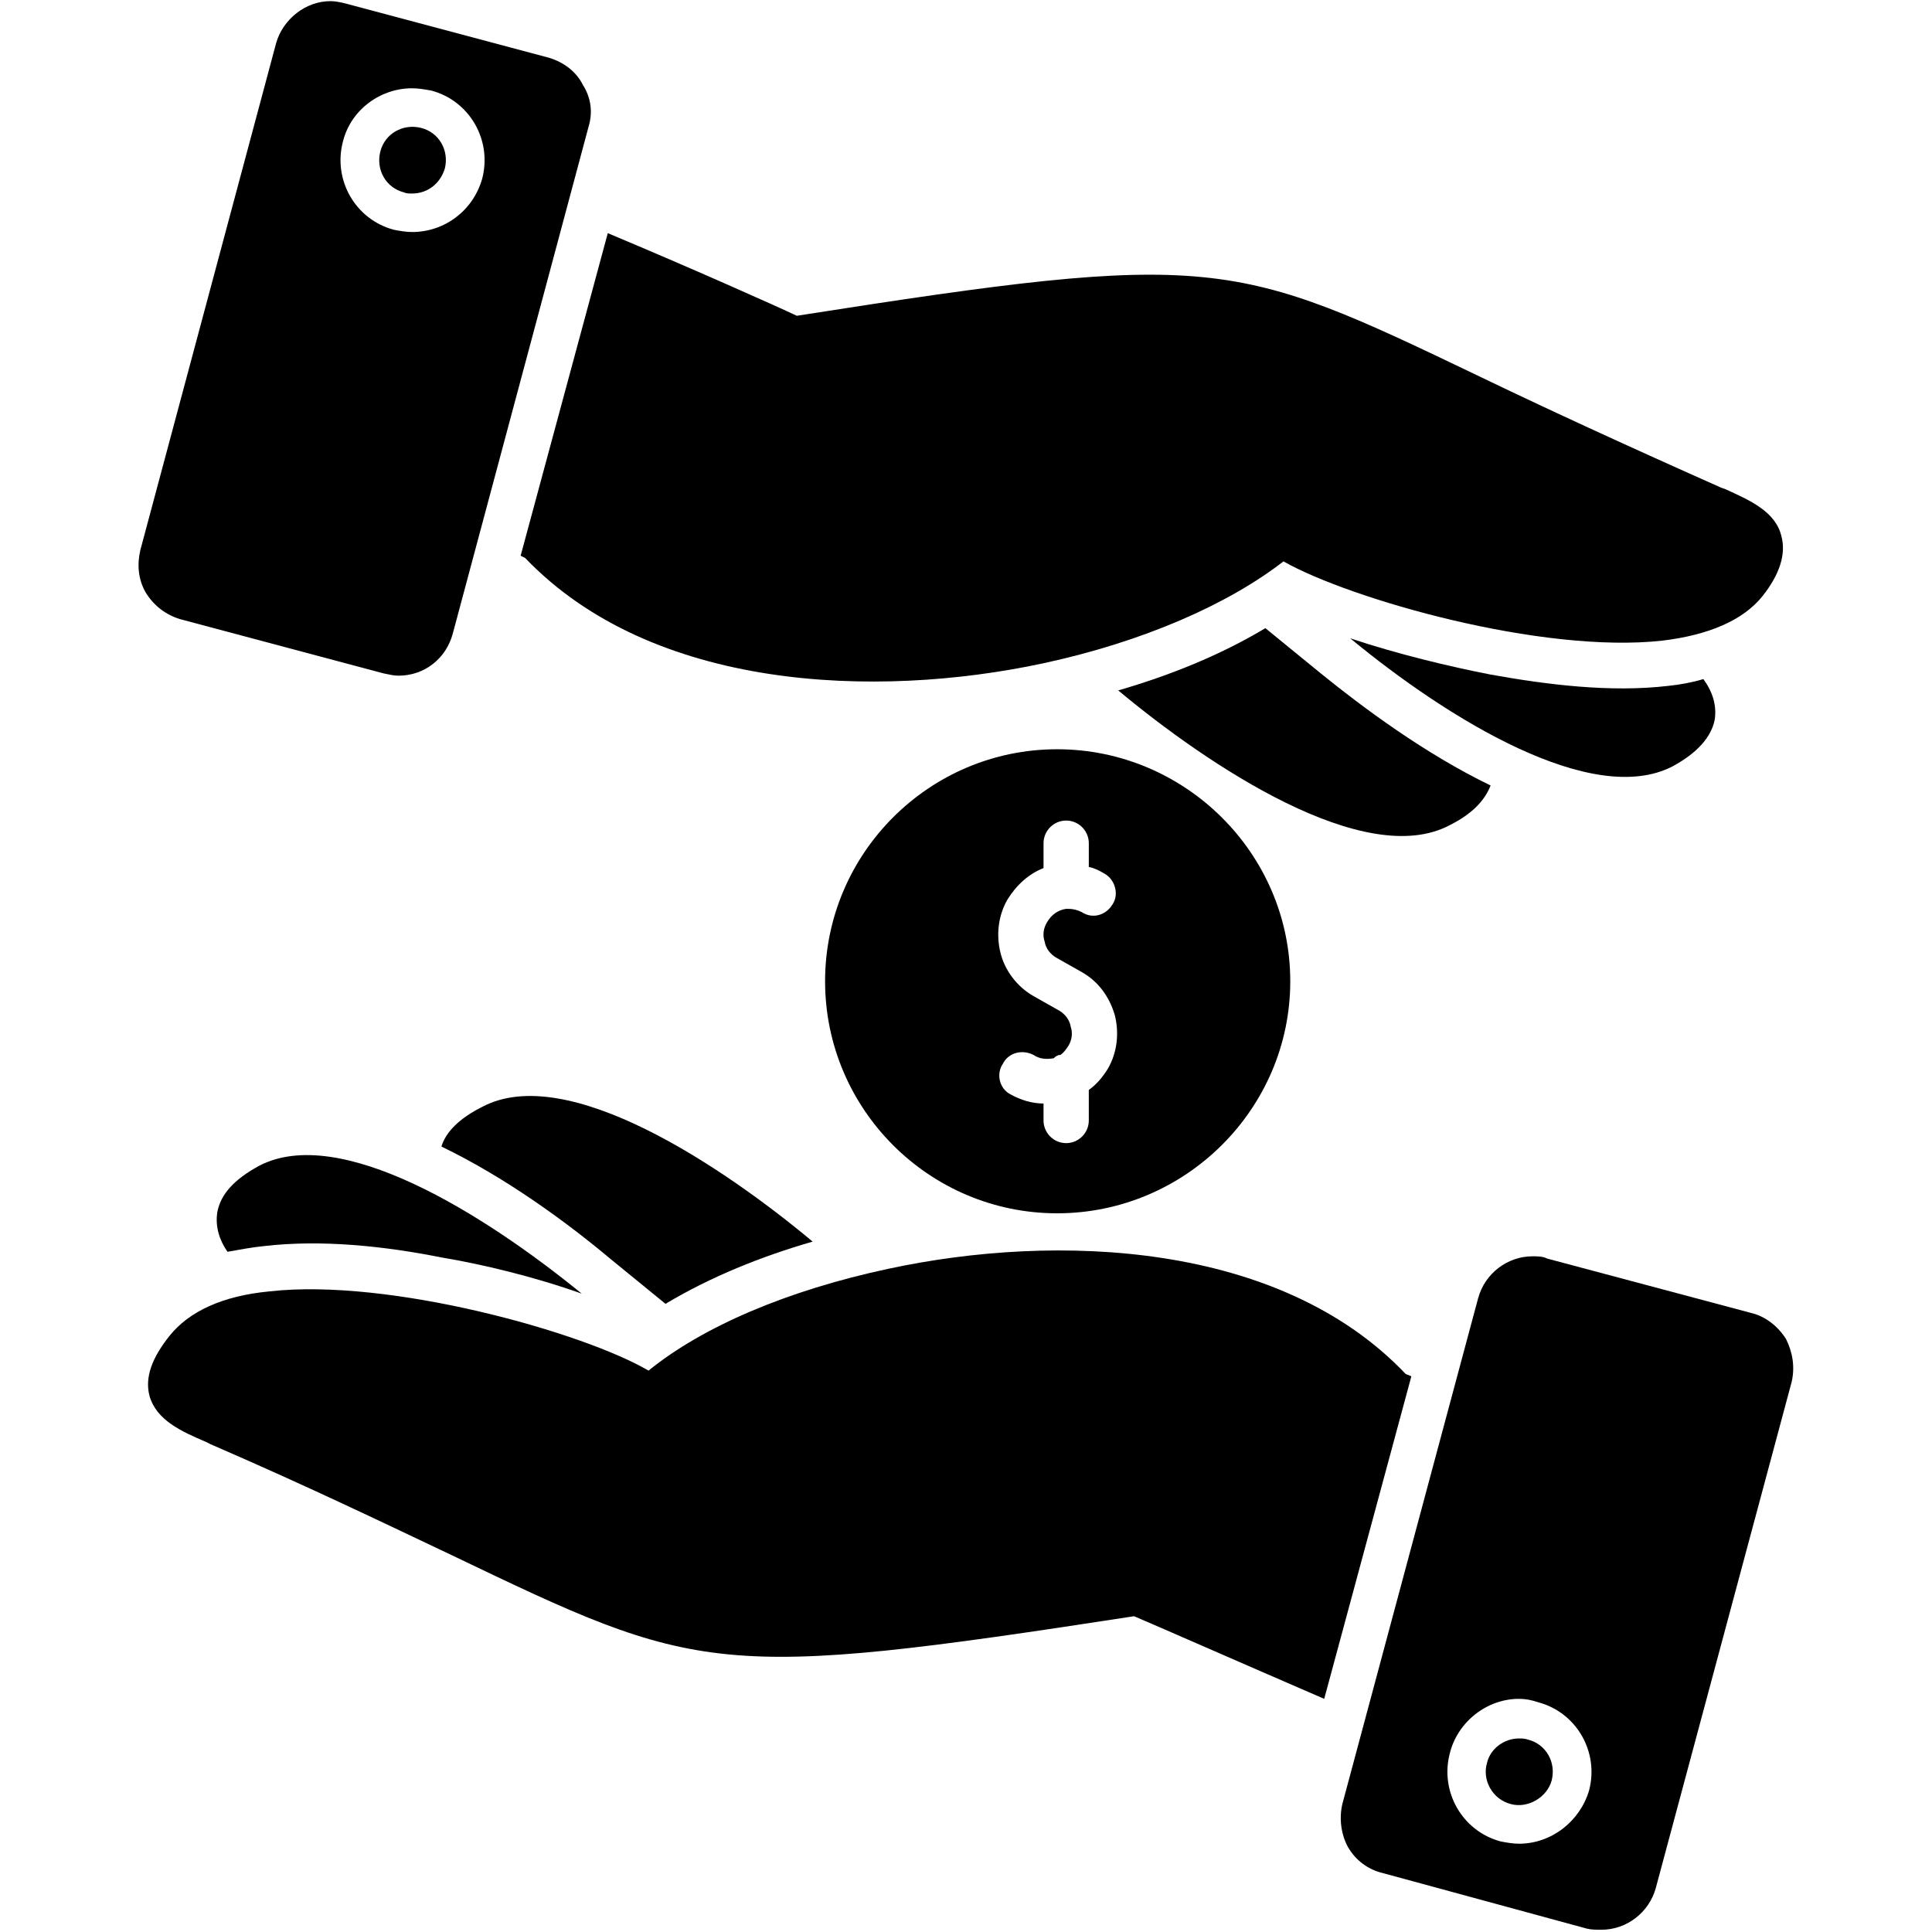 <svg clip-rule="evenodd" fill-rule="evenodd" height="512" image-rendering="optimizeQuality" shape-rendering="geometricPrecision" text-rendering="geometricPrecision" viewBox="0 0 1707 1707" width="512" xmlns="http://www.w3.org/2000/svg"><g id="Layer_x0020_1"><g id="_577474904"><path d="m934 1072c-113 0-205-92-205-205s92-205 205-205 206 92 206 205-93 205-206 205zm-12-305v-22c0-11 9-20 20-20s20 9 20 20v21c5 1 9 3 14 6 9 5 13 18 7 27-6 10-18 13-27 7-4-2-8-3-12-3 0 0-1 0-2 0-7 1-13 5-17 12-3 5-4 11-2 17 1 6 5 11 10 14l23 13c14 8 24 21 29 38 4 16 2 33-6 47-5 8-10 14-17 19v27c0 11-9 20-20 20s-20-9-20-20v-15c-10 0-20-3-29-8-10-5-13-18-7-27 5-10 17-13 27-8 6 4 12 4 18 3 2-2 4-3 6-3 3-2 5-5 7-8 3-5 4-11 2-17-1-6-5-11-10-14l-23-13c-14-8-25-22-29-38s-2-33 6-47c8-13 19-23 32-28z"/><path d="m292 1c4 0 9 1 13 2l180 48c13 4 24 12 30 24 7 11 9 24 5 37l-120 448c-6 22-25 37-48 37-4 0-8-1-13-2l-180-48c-13-4-23-12-30-23-7-12-8-25-5-38l120-448c6-21 26-37 48-37zm72 77c6 0 11 1 17 2 34 9 54 44 45 78-8 28-33 47-62 47-5 0-11-1-16-2-34-9-54-44-45-78 7-28 33-47 61-47zm0 93c14 0 25-9 29-22 4-16-5-32-21-36s-32 5-36 21 5 32 21 36c2 1 5 1 7 1z"/><path d="m1505 600c8 11 12 23 10 36-3 15-15 29-37 41-71 37-199-42-285-113 42 14 88 25 124 32 50 9 106 16 157 10 10-1 21-3 31-6z"/><path d="m1317 694c-5 13-16 25-36 35-75 40-214-53-293-119 45-13 90-31 130-55l49 40c37 30 92 71 150 99z"/><path d="m537 206c74 31 148 64 167 73 370-58 385-51 604 54 54 26 123 58 213 98l3 1c22 10 45 20 50 42 4 15-1 33-17 53-17 21-47 34-88 39-107 12-277-37-335-70-49 38-124 71-212 90-149 32-346 24-458-93l-4-2z"/><g><path d="m1415 1705c-5 0-9 0-13-1l-180-49c-13-3-24-11-31-23-6-11-8-25-5-38l120-447c6-22 26-37 48-37 5 0 9 0 13 2l180 48c13 3 24 12 31 23 6 12 8 25 5 38l-120 447c-6 22-26 37-48 37zm-73-76c-5 0-11-1-16-2-34-9-54-44-45-78 7-28 33-48 61-48 6 0 11 1 17 3 34 9 54 44 45 78-8 27-33 47-62 47zm0-93c-13 0-25 9-28 21-5 16 5 33 21 37 15 4 32-6 36-21 4-16-5-32-21-36-3-1-5-1-8-1z"/><path d="m201 1106c-7-10-11-22-9-35 3-16 15-29 37-41 71-37 198 42 285 113-42-15-88-26-124-32-50-10-106-16-157-10-10 1-21 3-32 5z"/><path d="m390 1013c4-13 16-25 36-35 75-40 213 53 292 119-45 13-90 31-130 55l-49-40c-37-31-91-71-149-99z"/><path d="m1170 1501c-74-32-149-65-168-73-370 57-384 51-603-54-55-26-123-59-213-98l-4-2c-21-9-44-19-50-41-4-16 2-33 18-53 17-21 46-35 88-39 106-12 277 36 335 70 48-39 123-71 212-90 149-32 346-24 457 93l5 2z"/></g></g></g></svg>
